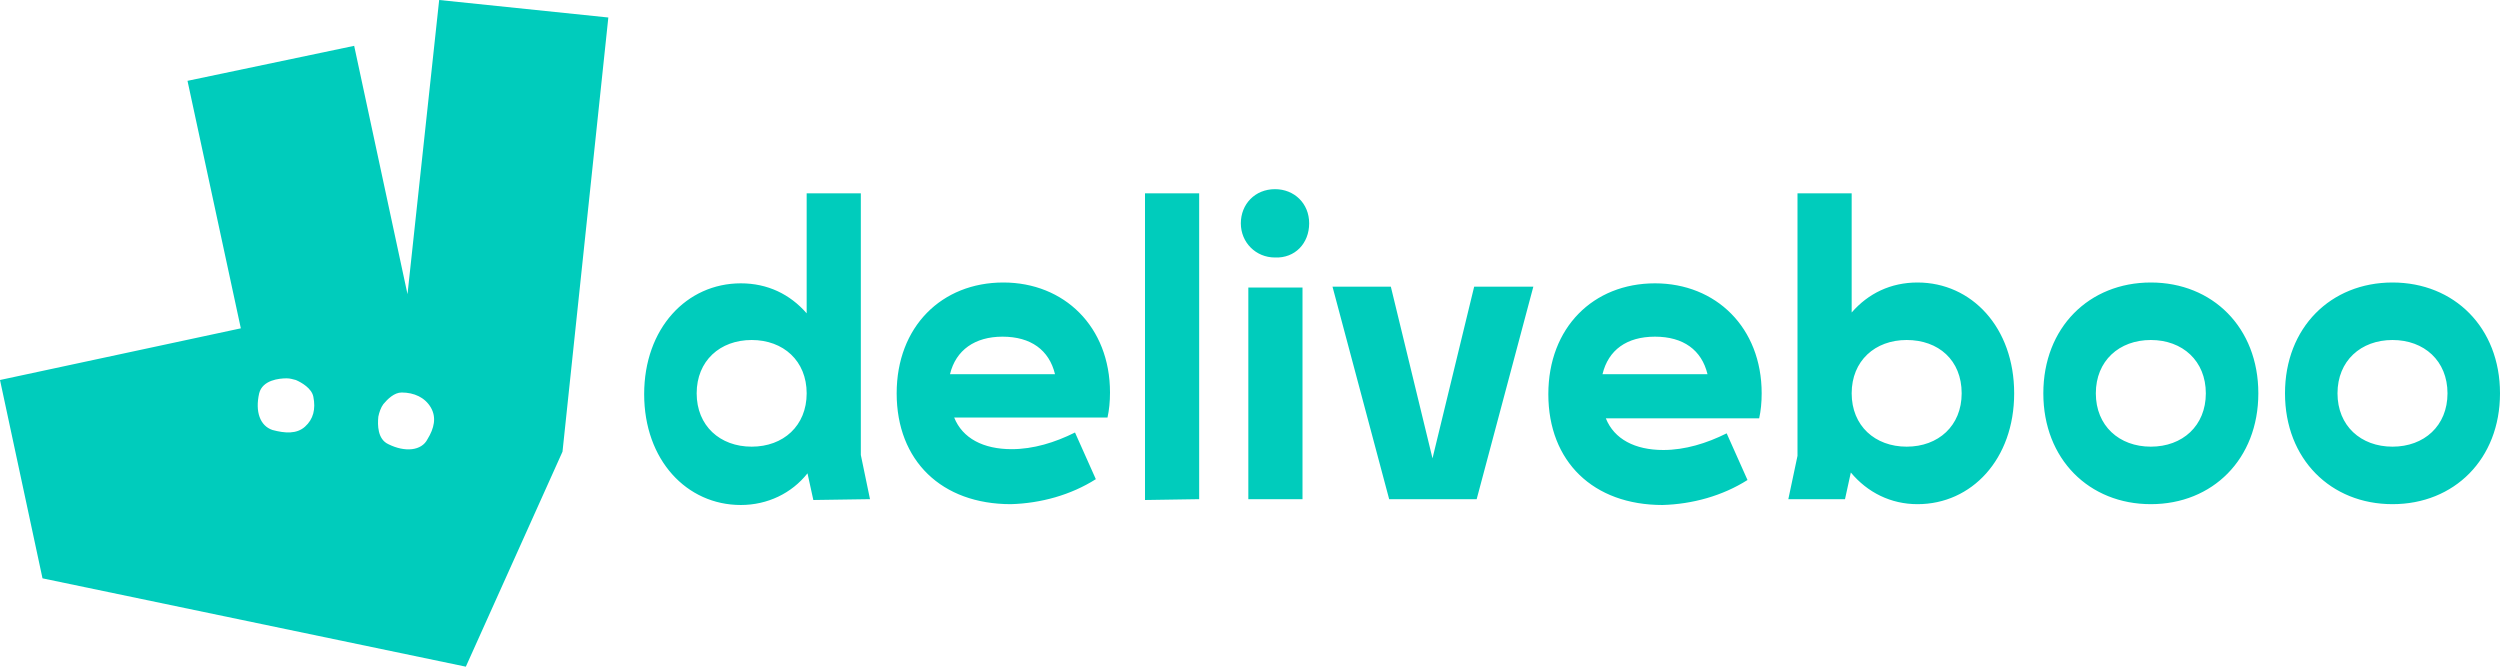 <?xml version="1.0" encoding="utf-8"?>
<!-- Generator: Adobe Illustrator 24.2.0, SVG Export Plug-In . SVG Version: 6.00 Build 0)  -->
<svg version="1.1" id="Livello_1" xmlns="http://www.w3.org/2000/svg" xmlns:xlink="http://www.w3.org/1999/xlink" x="0px" y="0px"
	 viewBox="0 0 300 80" style="enable-background:new 0 0 300 80;" xml:space="preserve">
<style type="text/css">
	.st0{fill-rule:evenodd;clip-rule:evenodd;fill:#00CCBC;}
</style>
<path class="st0" d="M104.4,59.9l-1.1-5.3V23.2h-6.5v14.4c-2-2.3-4.7-3.6-7.9-3.6c-6.5,0-11.6,5.4-11.6,13.3
	c0,7.9,5.1,13.3,11.6,13.3c3.2,0,6.1-1.4,8-3.8l0.7,3.2L104.4,59.9L104.4,59.9z M251.5,47.2c0-3.9,2.8-6.4,6.6-6.4
	c3.8,0,6.6,2.5,6.6,6.4c0,3.9-2.8,6.4-6.6,6.4C254.3,53.6,251.5,51.1,251.5,47.2L251.5,47.2z M83.6,47.2c0-3.9,2.8-6.4,6.6-6.4
	c3.8,0,6.6,2.5,6.6,6.4c0,3.9-2.8,6.4-6.6,6.4C86.4,53.6,83.6,51.1,83.6,47.2L83.6,47.2z M214.6,59.9h6.8l0.7-3.2
	c2,2.4,4.8,3.8,8,3.8c6.5,0,11.6-5.4,11.6-13.3c0-7.9-5.1-13.3-11.6-13.3c-3.2,0-5.9,1.3-7.9,3.6V23.2h-6.5v31.5L214.6,59.9
	L214.6,59.9z M235.4,47.2c0,3.9-2.8,6.4-6.6,6.4c-3.8,0-6.6-2.5-6.6-6.4c0-3.9,2.8-6.4,6.6-6.4C232.6,40.8,235.4,43.2,235.4,47.2
	L235.4,47.2z M287.1,53.6c-3.8,0-6.6-2.5-6.6-6.4c0-3.9,2.8-6.4,6.6-6.4c3.8,0,6.6,2.5,6.6,6.4C293.7,51.1,290.9,53.6,287.1,53.6
	L287.1,53.6z M126.6,44.9H114c0.7-2.9,3-4.5,6.3-4.5C123.7,40.4,125.9,42,126.6,44.9z M204.9,44.9h-12.6c0.7-2.9,2.9-4.5,6.3-4.5
	C202,40.4,204.2,42,204.9,44.9z M177.2,59.9l6.8-25.5h-7.1l-5,20.6l-5-20.6h-7l6.8,25.5L177.2,59.9L177.2,59.9z M149.8,59.9h6.5
	V34.5h-6.5L149.8,59.9L149.8,59.9z M131.5,57.5l-2.5-5.6c-2.4,1.2-5,2-7.6,2c-3.4,0-5.9-1.3-6.9-3.8h18.4c0.2-0.9,0.3-1.9,0.3-3
	c0-7.9-5.5-13.2-12.8-13.2c-7.4,0-12.8,5.3-12.8,13.3c0,8.1,5.4,13.3,13.7,13.3C124.9,60.4,128.5,59.4,131.5,57.5L131.5,57.5z
	 M287.1,33.9c-7.4,0-12.9,5.4-12.9,13.3c0,7.9,5.5,13.3,12.9,13.3c7.4,0,12.9-5.4,12.9-13.3C300,39.3,294.5,33.9,287.1,33.9
	L287.1,33.9z M209.7,57.6l-2.5-5.6c-2.4,1.2-5,2-7.6,2c-3.4,0-5.9-1.3-6.9-3.8h18.4c0.2-0.9,0.3-1.9,0.3-3c0-7.9-5.5-13.2-12.8-13.2
	c-7.4,0-12.8,5.3-12.8,13.3c0,8.1,5.4,13.3,13.7,13.3C203.1,60.5,206.7,59.5,209.7,57.6L209.7,57.6z M271,47.2
	c0-7.9-5.5-13.3-12.9-13.3c-7.4,0-12.9,5.4-12.9,13.3c0,7.9,5.5,13.3,12.9,13.3C265.5,60.5,271,55.1,271,47.2L271,47.2z M143.9,59.9
	V23.2h-6.5v36.8L143.9,59.9L143.9,59.9z M157.1,26.8c0-2.4-1.8-4.1-4.1-4.1c-2.4,0-4.1,1.8-4.1,4.1s1.8,4.1,4.1,4.1
	C155.4,31,157.1,29.2,157.1,26.8z M48.9,35.3L42.5,5.5l-20,4.2l6.4,29.7L0,45.6l5.1,23.8L55.9,80l11.6-25.8L73,2.1L52.7,0L48.9,35.3
	z M32.7,51.6c-1.5-0.5-2.1-2.2-1.6-4.4c0.4-1.6,2.4-1.8,3.3-1.8c0.4,0,0.7,0.1,1.1,0.2c0.7,0.3,1.9,1,2.1,2c0.3,1.5,0,2.7-1,3.6
	C35.6,52.1,34.2,52,32.7,51.6L32.7,51.6z M46.6,53.3c-1.3-0.6-1.3-2.3-1.2-3.3c0.1-0.5,0.3-1.1,0.6-1.5c0.5-0.6,1.3-1.4,2.2-1.4
	c1.5,0,2.8,0.6,3.5,1.8c0.7,1.2,0.4,2.5-0.4,3.8C50.6,54.1,48.6,54.3,46.6,53.3L46.6,53.3z"/>
</svg>
